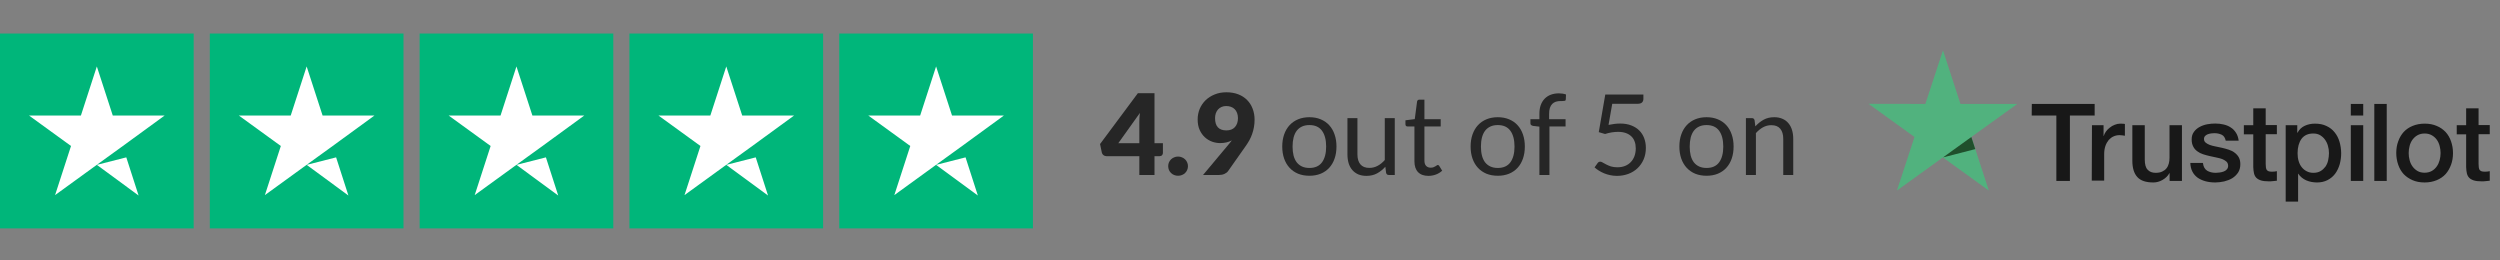 <svg width="298" height="31" viewBox="0 0 298 31" fill="none" xmlns="http://www.w3.org/2000/svg">
<rect x="0" y="0" width="298" height="31" fill="#808080" stroke="none"/>
<path d="M137.616 17.069H138.62V18.234C138.62 18.336 138.584 18.425 138.512 18.501C138.446 18.577 138.347 18.615 138.218 18.615H137.616V20.857H135.809V18.615H131.888C131.758 18.615 131.64 18.575 131.533 18.494C131.431 18.414 131.366 18.314 131.339 18.193L131.125 17.17L135.635 11.107H137.616V17.069ZM135.809 14.527C135.809 14.37 135.814 14.203 135.822 14.025C135.836 13.842 135.854 13.654 135.876 13.463L133.3 17.069H135.809V14.527Z" fill="#262626"/>
<path d="M139.25 19.806C139.25 19.645 139.279 19.496 139.337 19.358C139.399 19.22 139.482 19.099 139.584 18.996C139.691 18.894 139.816 18.814 139.959 18.756C140.102 18.693 140.258 18.662 140.427 18.662C140.592 18.662 140.746 18.693 140.889 18.756C141.032 18.814 141.157 18.894 141.264 18.996C141.371 19.099 141.453 19.22 141.511 19.358C141.574 19.496 141.605 19.645 141.605 19.806C141.605 19.967 141.574 20.118 141.511 20.261C141.453 20.399 141.371 20.52 141.264 20.622C141.157 20.725 141.032 20.805 140.889 20.863C140.746 20.921 140.592 20.95 140.427 20.95C140.258 20.95 140.102 20.921 139.959 20.863C139.816 20.805 139.691 20.725 139.584 20.622C139.482 20.52 139.399 20.399 139.337 20.261C139.279 20.118 139.25 19.967 139.25 19.806Z" fill="#262626"/>
<path d="M145.437 17.056C145.12 17.056 144.804 17 144.487 16.889C144.17 16.773 143.882 16.599 143.624 16.367C143.369 16.135 143.162 15.842 143.001 15.49C142.841 15.138 142.76 14.72 142.76 14.239C142.76 13.797 142.841 13.38 143.001 12.987C143.166 12.595 143.398 12.251 143.697 11.957C144.001 11.662 144.362 11.431 144.781 11.261C145.201 11.087 145.669 11 146.186 11C146.713 11 147.183 11.08 147.598 11.241C148.013 11.402 148.363 11.627 148.649 11.917C148.939 12.207 149.16 12.552 149.311 12.954C149.468 13.351 149.546 13.79 149.546 14.272C149.546 14.593 149.519 14.895 149.465 15.175C149.416 15.457 149.345 15.726 149.251 15.985C149.162 16.239 149.053 16.485 148.923 16.721C148.794 16.953 148.649 17.183 148.488 17.41L146.387 20.395C146.298 20.524 146.157 20.634 145.966 20.723C145.774 20.812 145.557 20.857 145.317 20.857H143.403L146.494 17.163C146.557 17.087 146.615 17.016 146.668 16.949C146.726 16.877 146.782 16.806 146.836 16.735C146.635 16.842 146.416 16.922 146.18 16.976C145.943 17.029 145.696 17.056 145.437 17.056ZM147.565 14.085C147.565 13.848 147.529 13.641 147.458 13.463C147.391 13.28 147.295 13.128 147.17 13.008C147.05 12.887 146.902 12.796 146.728 12.733C146.554 12.671 146.365 12.639 146.16 12.639C145.95 12.639 145.763 12.677 145.598 12.753C145.437 12.825 145.299 12.925 145.183 13.054C145.071 13.184 144.984 13.338 144.922 13.516C144.864 13.69 144.835 13.88 144.835 14.085C144.835 15.057 145.285 15.544 146.186 15.544C146.628 15.544 146.967 15.412 147.204 15.149C147.444 14.881 147.565 14.527 147.565 14.085Z" fill="#262626"/>
<path d="M156.082 13.971C156.578 13.971 157.024 14.054 157.421 14.219C157.822 14.384 158.161 14.618 158.438 14.921C158.719 15.225 158.933 15.593 159.08 16.025C159.232 16.454 159.308 16.933 159.308 17.464C159.308 17.999 159.232 18.481 159.08 18.909C158.933 19.338 158.719 19.703 158.438 20.007C158.161 20.31 157.822 20.544 157.421 20.709C157.024 20.87 156.578 20.95 156.082 20.95C155.587 20.95 155.139 20.87 154.737 20.709C154.34 20.544 154.001 20.31 153.72 20.007C153.439 19.703 153.223 19.338 153.071 18.909C152.92 18.481 152.844 17.999 152.844 17.464C152.844 16.933 152.92 16.454 153.071 16.025C153.223 15.593 153.439 15.225 153.72 14.921C154.001 14.618 154.34 14.384 154.737 14.219C155.139 14.054 155.587 13.971 156.082 13.971ZM156.082 20.02C156.752 20.02 157.251 19.797 157.581 19.351C157.911 18.901 158.077 18.274 158.077 17.471C158.077 16.663 157.911 16.034 157.581 15.584C157.251 15.133 156.752 14.908 156.082 14.908C155.743 14.908 155.449 14.966 155.199 15.082C154.949 15.198 154.74 15.365 154.57 15.584C154.405 15.802 154.28 16.072 154.195 16.393C154.115 16.71 154.075 17.069 154.075 17.471C154.075 17.872 154.115 18.231 154.195 18.548C154.28 18.865 154.405 19.133 154.57 19.351C154.74 19.565 154.949 19.73 155.199 19.846C155.449 19.962 155.743 20.02 156.082 20.02Z" fill="#262626"/>
<path d="M161.806 14.078V18.401C161.806 18.914 161.924 19.311 162.161 19.592C162.397 19.873 162.754 20.014 163.231 20.014C163.579 20.014 163.907 19.931 164.215 19.766C164.523 19.601 164.806 19.371 165.065 19.077V14.078H166.256V20.857H165.546C165.377 20.857 165.27 20.774 165.225 20.609L165.132 19.88C164.837 20.205 164.507 20.469 164.141 20.669C163.775 20.866 163.356 20.964 162.883 20.964C162.513 20.964 162.185 20.904 161.9 20.783C161.619 20.658 161.382 20.484 161.19 20.261C160.998 20.038 160.853 19.768 160.755 19.451C160.662 19.135 160.615 18.785 160.615 18.401V14.078H161.806Z" fill="#262626"/>
<path d="M170.266 20.964C169.731 20.964 169.318 20.814 169.028 20.515C168.743 20.216 168.6 19.786 168.6 19.224V15.075H167.784C167.712 15.075 167.652 15.055 167.603 15.015C167.554 14.97 167.529 14.903 167.529 14.814V14.339L168.64 14.199L168.915 12.104C168.923 12.037 168.952 11.984 169.002 11.944C169.051 11.899 169.113 11.877 169.189 11.877H169.791V14.212H171.732V15.075H169.791V19.144C169.791 19.429 169.86 19.641 169.999 19.779C170.137 19.918 170.315 19.987 170.534 19.987C170.659 19.987 170.766 19.971 170.855 19.94C170.949 19.904 171.029 19.866 171.096 19.826C171.163 19.786 171.219 19.75 171.263 19.719C171.312 19.683 171.355 19.666 171.39 19.666C171.453 19.666 171.509 19.703 171.558 19.779L171.906 20.348C171.7 20.54 171.453 20.692 171.163 20.803C170.873 20.91 170.574 20.964 170.266 20.964Z" fill="#262626"/>
<path d="M178.536 13.971C179.031 13.971 179.477 14.054 179.874 14.219C180.276 14.384 180.615 14.618 180.891 14.921C181.172 15.225 181.386 15.593 181.534 16.025C181.685 16.454 181.761 16.933 181.761 17.464C181.761 17.999 181.685 18.481 181.534 18.909C181.386 19.338 181.172 19.703 180.891 20.007C180.615 20.31 180.276 20.544 179.874 20.709C179.477 20.87 179.031 20.95 178.536 20.95C178.041 20.95 177.592 20.87 177.191 20.709C176.794 20.544 176.455 20.31 176.174 20.007C175.893 19.703 175.676 19.338 175.525 18.909C175.373 18.481 175.297 17.999 175.297 17.464C175.297 16.933 175.373 16.454 175.525 16.025C175.676 15.593 175.893 15.225 176.174 14.921C176.455 14.618 176.794 14.384 177.191 14.219C177.592 14.054 178.041 13.971 178.536 13.971ZM178.536 20.02C179.205 20.02 179.705 19.797 180.035 19.351C180.365 18.901 180.53 18.274 180.53 17.471C180.53 16.663 180.365 16.034 180.035 15.584C179.705 15.133 179.205 14.908 178.536 14.908C178.197 14.908 177.902 14.966 177.652 15.082C177.403 15.198 177.193 15.365 177.023 15.584C176.858 15.802 176.733 16.072 176.649 16.393C176.568 16.71 176.528 17.069 176.528 17.471C176.528 17.872 176.568 18.231 176.649 18.548C176.733 18.865 176.858 19.133 177.023 19.351C177.193 19.565 177.403 19.73 177.652 19.846C177.902 19.962 178.197 20.02 178.536 20.02Z" fill="#262626"/>
<path d="M183.496 20.857V15.095L182.747 15.008C182.653 14.986 182.575 14.953 182.513 14.908C182.455 14.859 182.426 14.79 182.426 14.7V14.212H183.496V13.556C183.496 13.168 183.55 12.825 183.657 12.526C183.769 12.222 183.925 11.968 184.125 11.763C184.331 11.553 184.576 11.395 184.861 11.288C185.147 11.181 185.468 11.127 185.825 11.127C186.128 11.127 186.409 11.172 186.668 11.261L186.641 11.857C186.637 11.946 186.599 11.999 186.528 12.017C186.456 12.035 186.356 12.044 186.227 12.044H186.019C185.814 12.044 185.627 12.071 185.457 12.124C185.292 12.178 185.149 12.265 185.029 12.385C184.908 12.506 184.815 12.664 184.748 12.86C184.685 13.056 184.654 13.3 184.654 13.59V14.212H186.615V15.075H184.694V20.857H183.496Z" fill="#262626"/>
<path d="M195.893 11.79C195.893 11.959 195.839 12.1 195.732 12.211C195.625 12.318 195.444 12.372 195.19 12.372H192.179L191.737 14.888C192.237 14.781 192.699 14.727 193.123 14.727C193.622 14.727 194.062 14.801 194.441 14.948C194.824 15.095 195.146 15.298 195.404 15.557C195.663 15.816 195.857 16.121 195.987 16.474C196.12 16.826 196.187 17.21 196.187 17.625C196.187 18.133 196.098 18.593 195.92 19.003C195.741 19.413 195.496 19.766 195.184 20.06C194.876 20.35 194.512 20.573 194.093 20.73C193.673 20.886 193.221 20.964 192.734 20.964C192.453 20.964 192.183 20.935 191.925 20.877C191.666 20.823 191.425 20.75 191.202 20.656C190.979 20.562 190.772 20.455 190.58 20.335C190.388 20.214 190.218 20.087 190.071 19.953L190.433 19.445C190.513 19.329 190.62 19.271 190.754 19.271C190.838 19.271 190.937 19.306 191.048 19.378C191.164 19.445 191.302 19.521 191.463 19.605C191.624 19.69 191.811 19.768 192.025 19.84C192.244 19.907 192.502 19.94 192.801 19.94C193.136 19.94 193.437 19.886 193.705 19.779C193.972 19.672 194.2 19.521 194.387 19.324C194.579 19.124 194.726 18.885 194.829 18.608C194.931 18.332 194.983 18.022 194.983 17.678C194.983 17.379 194.938 17.109 194.849 16.869C194.764 16.628 194.633 16.422 194.454 16.253C194.28 16.083 194.062 15.952 193.798 15.858C193.535 15.764 193.227 15.717 192.875 15.717C192.634 15.717 192.384 15.738 192.125 15.778C191.867 15.818 191.599 15.883 191.322 15.972L190.573 15.751L191.349 11.268H195.893V11.79Z" fill="#262626"/>
<path d="M203.42 13.971C203.915 13.971 204.361 14.054 204.758 14.219C205.16 14.384 205.499 14.618 205.775 14.921C206.056 15.225 206.271 15.593 206.418 16.025C206.569 16.454 206.645 16.933 206.645 17.464C206.645 17.999 206.569 18.481 206.418 18.909C206.271 19.338 206.056 19.703 205.775 20.007C205.499 20.31 205.16 20.544 204.758 20.709C204.361 20.87 203.915 20.95 203.42 20.95C202.925 20.95 202.476 20.87 202.075 20.709C201.678 20.544 201.339 20.31 201.058 20.007C200.777 19.703 200.56 19.338 200.409 18.909C200.257 18.481 200.181 17.999 200.181 17.464C200.181 16.933 200.257 16.454 200.409 16.025C200.56 15.593 200.777 15.225 201.058 14.921C201.339 14.618 201.678 14.384 202.075 14.219C202.476 14.054 202.925 13.971 203.42 13.971ZM203.42 20.02C204.089 20.02 204.589 19.797 204.919 19.351C205.249 18.901 205.414 18.274 205.414 17.471C205.414 16.663 205.249 16.034 204.919 15.584C204.589 15.133 204.089 14.908 203.42 14.908C203.081 14.908 202.787 14.966 202.537 15.082C202.287 15.198 202.077 15.365 201.908 15.584C201.743 15.802 201.618 16.072 201.533 16.393C201.453 16.71 201.413 17.069 201.413 17.471C201.413 17.872 201.453 18.231 201.533 18.548C201.618 18.865 201.743 19.133 201.908 19.351C202.077 19.565 202.287 19.73 202.537 19.846C202.787 19.962 203.081 20.02 203.42 20.02Z" fill="#262626"/>
<path d="M208.113 20.857V14.078H208.822C208.992 14.078 209.099 14.161 209.143 14.326L209.237 15.062C209.532 14.736 209.859 14.473 210.221 14.272C210.587 14.071 211.008 13.971 211.486 13.971C211.856 13.971 212.181 14.034 212.462 14.158C212.748 14.279 212.984 14.453 213.172 14.68C213.364 14.903 213.509 15.173 213.607 15.49C213.705 15.807 213.754 16.157 213.754 16.541V20.857H212.563V16.541C212.563 16.028 212.445 15.631 212.208 15.35C211.976 15.064 211.619 14.921 211.138 14.921C210.785 14.921 210.455 15.006 210.147 15.175C209.844 15.345 209.563 15.575 209.304 15.865V20.857H208.113Z" fill="#262626"/>
<g clip-path="url(#clip0)">
<path d="M23.086 4H0V27.224H23.086V4Z" fill="#00B67A"/>
<path d="M48.096 4H25.01V27.224H48.096V4Z" fill="#00B67A"/>
<path d="M73.105 4H50.02V27.224H73.105V4Z" fill="#00B67A"/>
<path d="M98.115 4H75.029V27.224H98.115V4Z" fill="#00B67A"/>
<path d="M123.125 4H100.039V27.224H123.125V4Z" fill="#00B67A"/>
<path d="M11.543 19.652L15.054 18.757L16.521 23.305L11.543 19.652ZM19.623 13.773H13.443L11.543 7.919L9.643 13.773H3.463L8.465 17.402L6.565 23.256L11.567 19.627L14.645 17.402L19.623 13.773Z" fill="white"/>
<path d="M36.553 19.652L40.064 18.757L41.531 23.305L36.553 19.652ZM44.633 13.773H38.453L36.553 7.919L34.653 13.773H28.473L33.475 17.402L31.575 23.256L36.577 19.627L39.655 17.402L44.633 13.773Z" fill="white"/>
<path d="M61.562 19.652L65.073 18.757L66.54 23.305L61.562 19.652ZM69.643 13.773H63.462L61.562 7.919L59.663 13.773H53.482L58.484 17.402L56.585 23.256L61.587 19.627L64.665 17.402L69.643 13.773Z" fill="white"/>
<path d="M86.572 19.652L90.083 18.757L91.55 23.305L86.572 19.652ZM94.652 13.773H88.472L86.572 7.919L84.672 13.773H78.492L83.494 17.402L81.594 23.256L86.596 19.627L89.674 17.402L94.652 13.773Z" fill="white"/>
<path d="M111.582 19.652L115.093 18.757L116.56 23.305L111.582 19.652ZM119.662 13.773H113.482L111.582 7.919L109.682 13.773H103.502L108.504 17.402L106.604 23.256L111.606 19.627L114.684 17.402L119.662 13.773Z" fill="white"/>
</g>
<path d="M242.192 12.388H249.683V13.771H246.733V21.567H245.117V13.771H242.179L242.192 12.388ZM249.362 14.921H250.744V16.206H250.769C250.818 16.023 250.905 15.852 251.028 15.68C251.152 15.509 251.3 15.35 251.485 15.215C251.658 15.068 251.855 14.958 252.077 14.873C252.287 14.787 252.509 14.738 252.731 14.738C252.904 14.738 253.027 14.75 253.089 14.75C253.151 14.762 253.225 14.775 253.287 14.775V16.182C253.188 16.158 253.077 16.145 252.966 16.133C252.855 16.121 252.756 16.109 252.645 16.109C252.398 16.109 252.164 16.158 251.941 16.256C251.719 16.353 251.534 16.5 251.361 16.684C251.201 16.88 251.065 17.112 250.966 17.394C250.868 17.675 250.818 18.006 250.818 18.373V21.53H249.337L249.362 14.921ZM260.075 21.567H258.618V20.637H258.594C258.408 20.979 258.137 21.236 257.779 21.444C257.421 21.652 257.051 21.75 256.681 21.75C255.804 21.75 255.163 21.542 254.768 21.102C254.373 20.673 254.175 20.013 254.175 19.144V14.921H255.656V18.997C255.656 19.584 255.767 20 256.002 20.233C256.224 20.478 256.545 20.6 256.952 20.6C257.261 20.6 257.52 20.551 257.73 20.453C257.939 20.355 258.112 20.233 258.236 20.074C258.371 19.915 258.458 19.719 258.52 19.499C258.581 19.278 258.606 19.034 258.606 18.776V14.921H260.087V21.567H260.075ZM262.592 19.437C262.642 19.866 262.802 20.159 263.086 20.343C263.37 20.514 263.715 20.6 264.11 20.6C264.246 20.6 264.406 20.588 264.579 20.563C264.752 20.539 264.925 20.502 265.073 20.441C265.233 20.38 265.357 20.294 265.456 20.172C265.554 20.049 265.604 19.902 265.591 19.719C265.579 19.535 265.517 19.376 265.381 19.254C265.246 19.131 265.085 19.046 264.888 18.96C264.69 18.887 264.456 18.826 264.197 18.776C263.937 18.728 263.678 18.666 263.407 18.605C263.135 18.544 262.864 18.471 262.605 18.385C262.345 18.299 262.123 18.189 261.913 18.03C261.716 17.883 261.543 17.7 261.432 17.467C261.309 17.235 261.247 16.965 261.247 16.623C261.247 16.256 261.333 15.962 261.519 15.717C261.691 15.472 261.926 15.276 262.197 15.13C262.469 14.983 262.777 14.873 263.111 14.811C263.444 14.75 263.765 14.726 264.061 14.726C264.406 14.726 264.74 14.762 265.048 14.836C265.357 14.909 265.653 15.019 265.9 15.191C266.159 15.35 266.369 15.57 266.529 15.827C266.702 16.084 266.801 16.402 266.85 16.77H265.307C265.233 16.415 265.073 16.182 264.826 16.06C264.567 15.937 264.283 15.876 263.95 15.876C263.851 15.876 263.715 15.888 263.58 15.901C263.431 15.925 263.308 15.95 263.172 15.998C263.049 16.047 262.938 16.121 262.851 16.206C262.765 16.292 262.716 16.415 262.716 16.561C262.716 16.745 262.777 16.88 262.901 16.99C263.024 17.1 263.185 17.186 263.394 17.271C263.592 17.345 263.826 17.406 264.086 17.455C264.345 17.504 264.616 17.565 264.888 17.626C265.159 17.687 265.418 17.761 265.678 17.846C265.937 17.932 266.171 18.042 266.369 18.201C266.566 18.348 266.739 18.532 266.862 18.752C266.986 18.972 267.048 19.254 267.048 19.572C267.048 19.964 266.961 20.294 266.776 20.576C266.591 20.845 266.356 21.077 266.073 21.249C265.789 21.42 265.456 21.542 265.11 21.628C264.752 21.701 264.406 21.75 264.061 21.75C263.641 21.75 263.246 21.701 262.888 21.604C262.531 21.506 262.21 21.359 261.95 21.175C261.691 20.979 261.481 20.747 261.333 20.453C261.185 20.172 261.099 19.829 261.087 19.425H262.58V19.437H262.592ZM267.467 14.921H268.59V12.915H270.071V14.909H271.404V15.998H270.071V19.547C270.071 19.707 270.084 19.829 270.096 19.951C270.108 20.061 270.145 20.159 270.182 20.233C270.232 20.306 270.306 20.367 270.392 20.404C270.491 20.441 270.614 20.465 270.787 20.465C270.886 20.465 270.997 20.465 271.096 20.453C271.194 20.441 271.305 20.429 271.404 20.404V21.542C271.244 21.567 271.083 21.579 270.923 21.591C270.762 21.616 270.614 21.616 270.442 21.616C270.047 21.616 269.738 21.579 269.504 21.506C269.269 21.432 269.084 21.322 268.948 21.187C268.812 21.041 268.726 20.869 268.677 20.661C268.627 20.453 268.603 20.196 268.59 19.927V16.011H267.467V14.897V14.921ZM272.441 14.921H273.835V15.827H273.86C274.07 15.435 274.354 15.166 274.724 14.995C275.094 14.824 275.489 14.738 275.934 14.738C276.464 14.738 276.921 14.824 277.316 15.019C277.711 15.203 278.032 15.448 278.291 15.778C278.55 16.096 278.747 16.476 278.871 16.904C278.994 17.332 279.068 17.797 279.068 18.275C279.068 18.728 279.007 19.156 278.896 19.572C278.772 19.988 278.599 20.367 278.365 20.686C278.13 21.004 277.834 21.261 277.464 21.457C277.094 21.652 276.674 21.75 276.18 21.75C275.971 21.75 275.748 21.726 275.539 21.689C275.329 21.652 275.119 21.591 274.922 21.506C274.724 21.42 274.539 21.31 274.378 21.175C274.206 21.041 274.07 20.881 273.959 20.71H273.934V24.027H272.453V14.921H272.441ZM277.612 18.25C277.612 17.957 277.575 17.663 277.489 17.381C277.415 17.1 277.291 16.855 277.131 16.635C276.97 16.415 276.773 16.243 276.551 16.109C276.316 15.974 276.045 15.913 275.748 15.913C275.131 15.913 274.662 16.121 274.341 16.549C274.033 16.977 273.872 17.553 273.872 18.262C273.872 18.605 273.91 18.911 273.996 19.193C274.082 19.474 274.193 19.719 274.366 19.927C274.527 20.135 274.724 20.294 274.959 20.416C275.193 20.539 275.452 20.6 275.761 20.6C276.106 20.6 276.378 20.527 276.612 20.392C276.847 20.257 277.032 20.074 277.192 19.866C277.34 19.645 277.452 19.401 277.513 19.119C277.575 18.826 277.612 18.544 277.612 18.25ZM280.216 12.388H281.697V13.771H280.216V12.388ZM280.216 14.921H281.697V21.567H280.216V14.921ZM283.018 12.388H284.499V21.567H283.018V12.388ZM289.016 21.75C288.485 21.75 288.004 21.665 287.584 21.481C287.164 21.297 286.819 21.065 286.523 20.759C286.239 20.453 286.017 20.074 285.869 19.645C285.72 19.217 285.634 18.74 285.634 18.238C285.634 17.736 285.708 17.271 285.869 16.843C286.017 16.415 286.239 16.047 286.523 15.729C286.807 15.423 287.164 15.178 287.584 15.007C288.004 14.836 288.485 14.738 289.016 14.738C289.546 14.738 290.028 14.824 290.447 15.007C290.867 15.178 291.212 15.423 291.509 15.729C291.793 16.035 292.015 16.415 292.163 16.843C292.311 17.271 292.397 17.736 292.397 18.238C292.397 18.752 292.323 19.217 292.163 19.645C292.002 20.074 291.793 20.441 291.509 20.759C291.225 21.065 290.867 21.31 290.447 21.481C290.028 21.652 289.559 21.75 289.016 21.75ZM289.016 20.588C289.337 20.588 289.633 20.514 289.867 20.38C290.114 20.245 290.299 20.061 290.46 19.841C290.62 19.621 290.731 19.364 290.805 19.095C290.879 18.813 290.916 18.532 290.916 18.238C290.916 17.957 290.879 17.675 290.805 17.394C290.731 17.112 290.62 16.867 290.46 16.647C290.299 16.427 290.102 16.256 289.867 16.121C289.62 15.986 289.337 15.913 289.016 15.913C288.695 15.913 288.399 15.986 288.164 16.121C287.917 16.256 287.732 16.439 287.572 16.647C287.411 16.867 287.3 17.112 287.226 17.394C287.152 17.675 287.115 17.957 287.115 18.238C287.115 18.532 287.152 18.813 287.226 19.095C287.3 19.376 287.411 19.621 287.572 19.841C287.732 20.061 287.93 20.245 288.164 20.38C288.411 20.527 288.695 20.588 289.016 20.588ZM292.842 14.921H293.965V12.915H295.446V14.909H296.779V15.998H295.446V19.547C295.446 19.707 295.458 19.829 295.47 19.951C295.483 20.061 295.52 20.159 295.557 20.233C295.606 20.306 295.68 20.367 295.767 20.404C295.865 20.441 295.989 20.465 296.161 20.465C296.26 20.465 296.371 20.465 296.47 20.453C296.569 20.441 296.68 20.429 296.779 20.404V21.542C296.618 21.567 296.458 21.579 296.297 21.591C296.137 21.616 295.989 21.616 295.816 21.616C295.421 21.616 295.112 21.579 294.878 21.506C294.643 21.432 294.458 21.322 294.323 21.187C294.187 21.041 294.1 20.869 294.051 20.661C294.002 20.453 293.977 20.196 293.965 19.927V16.011H292.842V14.897V14.921Z" fill="#181818"/>
<path d="M240.464 12.388H233.688L231.603 6L229.505 12.388L222.729 12.376L228.209 16.329L226.111 22.717L231.59 18.764L237.07 22.717L234.984 16.329L240.464 12.388Z" fill="#51B27E"/>
<path d="M235.453 17.773L234.984 16.329L231.603 18.764L235.453 17.773Z" fill="#204F2C"/>
<defs>
<clipPath id="clip0">
<rect width="123.125" height="23.224" fill="white" transform="translate(0 4)"/>
</clipPath>
</defs>
</svg>
